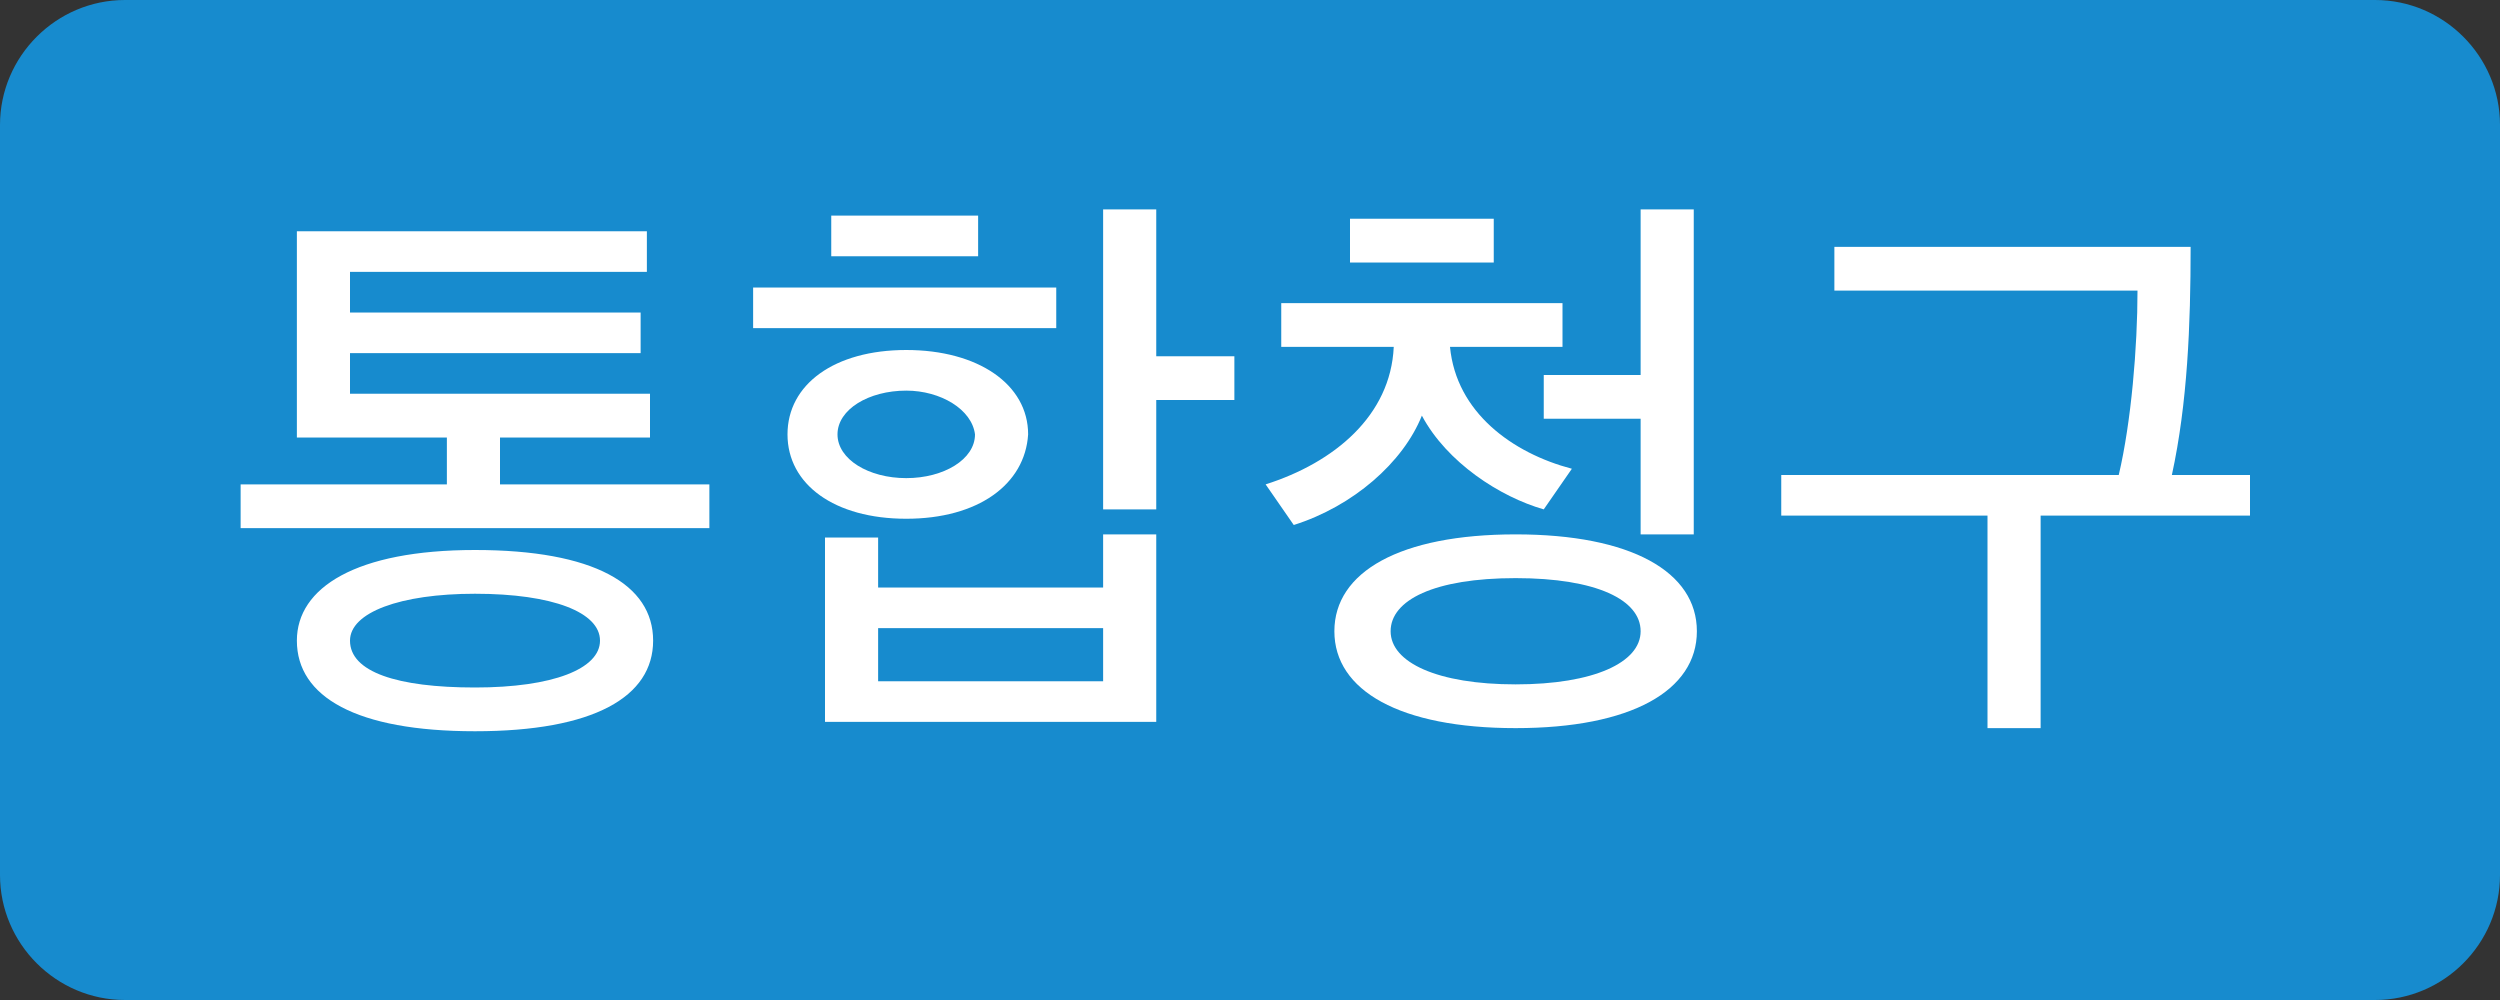 <?xml version="1.0" encoding="utf-8"?>
<!-- Generator: Adobe Illustrator 21.0.1, SVG Export Plug-In . SVG Version: 6.00 Build 0)  -->
<svg version="1.1" id="레이어_1" xmlns="http://www.w3.org/2000/svg" xmlns:xlink="http://www.w3.org/1999/xlink" x="0px"
	 y="0px" viewBox="0 0 80 32" style="enable-background:new 0 0 80 32;" xml:space="preserve">
<rect x="0" y="0" width="80" height="32" fill="#333333" stroke="none"/>
<style type="text/css">
	.st0{fill:#FFFFFF;fill-opacity:0;}
	.st1{fill:#178BCE;}
	.st2{enable-background:new    ;}
	.st3{fill:#FFFFFF;}
</style>
<title>graphic_badge_claim</title>
<desc>Created with Sketch.</desc>
<g id="Icon_Badge_Graphic">
	<g id="_x23__x23_Element_x2F_Badge_x2F_Claim">
		<rect id="Icon_Area" y="0" class="st0" width="56" height="32"/>
		<path id="Rectangle-2" class="st1" d="M4,0h72c2.2,0,4,1.8,4,4v24c0,2.2-1.8,4-4,4H4c-2.2,0-4-1.8-4-4V4C0,1.8,1.8,0,4,0z"/>
		<g class="st2">
			<path class="st3" d="M16,14v1.5h6.7v1.4h-15v-1.4h6.6V14H9.5V7.4h11.2v1.3h-9.5V10h9.3v1.3h-9.3v1.3h9.6V14H16z M15.2,23.4
				c-3.8,0-5.7-1.1-5.7-2.9c0-1.7,1.9-2.9,5.7-2.9c3.8,0,5.7,1.1,5.7,2.9C20.9,22.3,19,23.4,15.2,23.4z M11.2,20.5
				c0,1,1.5,1.5,4,1.5c2.5,0,4-0.6,4-1.5s-1.5-1.5-4-1.5C12.8,19,11.2,19.6,11.2,20.5z"/>
			<path class="st3" d="M24.1,10.5V9.2h9.7v1.3H24.1z M29,16.6c-2.3,0-3.8-1.1-3.8-2.7c0-1.6,1.5-2.7,3.8-2.7c2.3,0,3.9,1.1,3.9,2.7
				C32.8,15.5,31.3,16.6,29,16.6z M26.4,23.2v-6h1.7v1.6h7.2v-1.7H37v6H26.4z M26.6,8.2V6.9h4.7v1.3H26.6z M29,12.5
				c-1.2,0-2.2,0.6-2.2,1.4c0,0.8,1,1.4,2.2,1.4c1.2,0,2.2-0.6,2.2-1.4C31.1,13.1,30.1,12.5,29,12.5z M35.3,20.1h-7.2v1.7h7.2V20.1z
				 M37,12.8v3.5h-1.7V6.7H37v4.7h2.5v1.4H37z"/>
			<path class="st3" d="M41,9.7h9v1.4h-3.6c0.2,2.1,2,3.4,3.9,3.9l-0.9,1.3c-1.4-0.4-3.1-1.5-3.9-3c-0.6,1.5-2.2,2.9-4.1,3.5
				l-0.9-1.3c2.2-0.7,4-2.2,4.1-4.4H41V9.7z M48.5,23.3c-3.7,0-5.8-1.2-5.8-3.1s2.1-3.1,5.8-3.1c3.7,0,5.8,1.2,5.8,3.1
				S52.2,23.3,48.5,23.3z M43.2,7h4.6v1.4h-4.6V7z M48.5,18.5c-2.6,0-4,0.7-4,1.7s1.5,1.7,4,1.7c2.5,0,4-0.7,4-1.7
				S51.1,18.5,48.5,18.5z M54.2,17.1h-1.7v-3.7h-3.1v-1.4h3.1V6.7h1.7V17.1z"/>
			<path class="st3" d="M69.5,15.2H72v1.3h-6.7v6.8h-1.7v-6.8H57v-1.3h10.8c0.4-1.7,0.6-4.1,0.6-5.9h-9.7V7.9h11.4
				C70.1,10.4,70,12.9,69.5,15.2z"/>
		</g>
	</g>
</g>
</svg>
